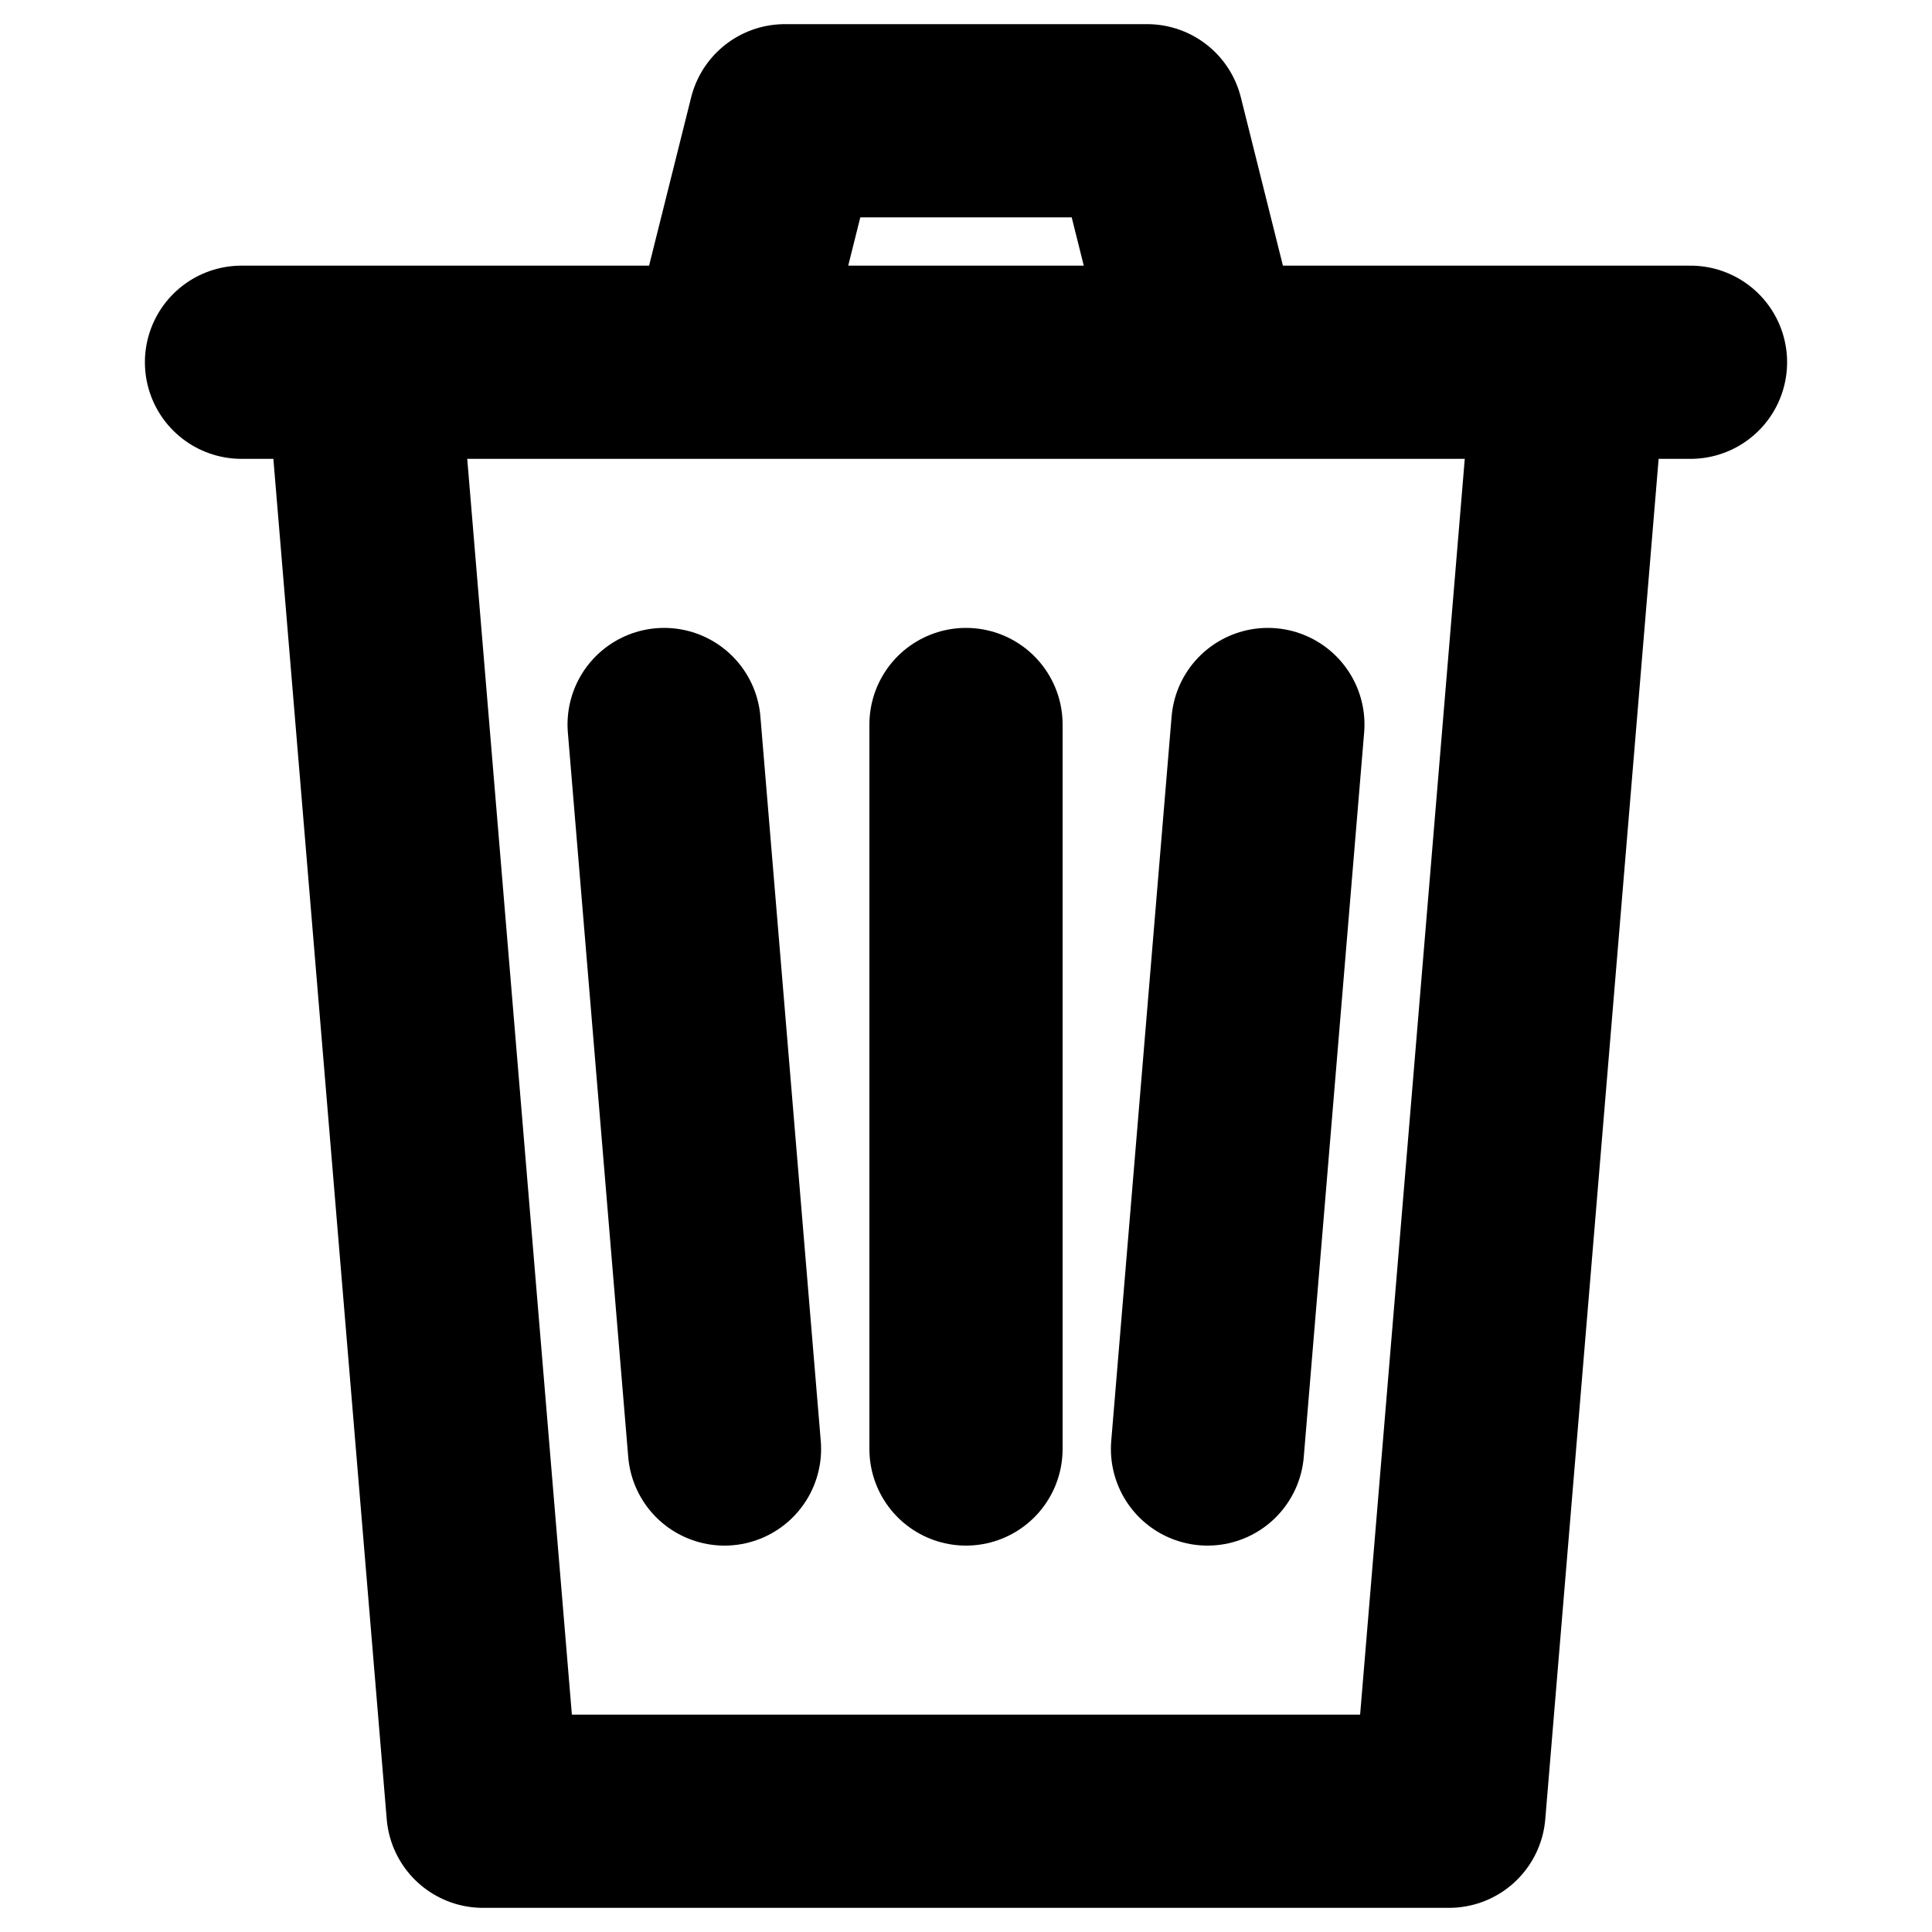 <svg width="20" height="20" viewBox="0 0 20 20" fill="none" xmlns="http://www.w3.org/2000/svg">
<path d="M17.5 3.75H3.75L5 18.75H15L16.25 3.75H2.5M10 7.5V15M13.125 7.5L12.5 15M6.875 7.5L7.5 15M7.5 3.75L8.125 1.25H11.875L12.5 3.75" stroke="black" stroke-width="2" stroke-linecap="round" stroke-linejoin="round"/>
</svg>
